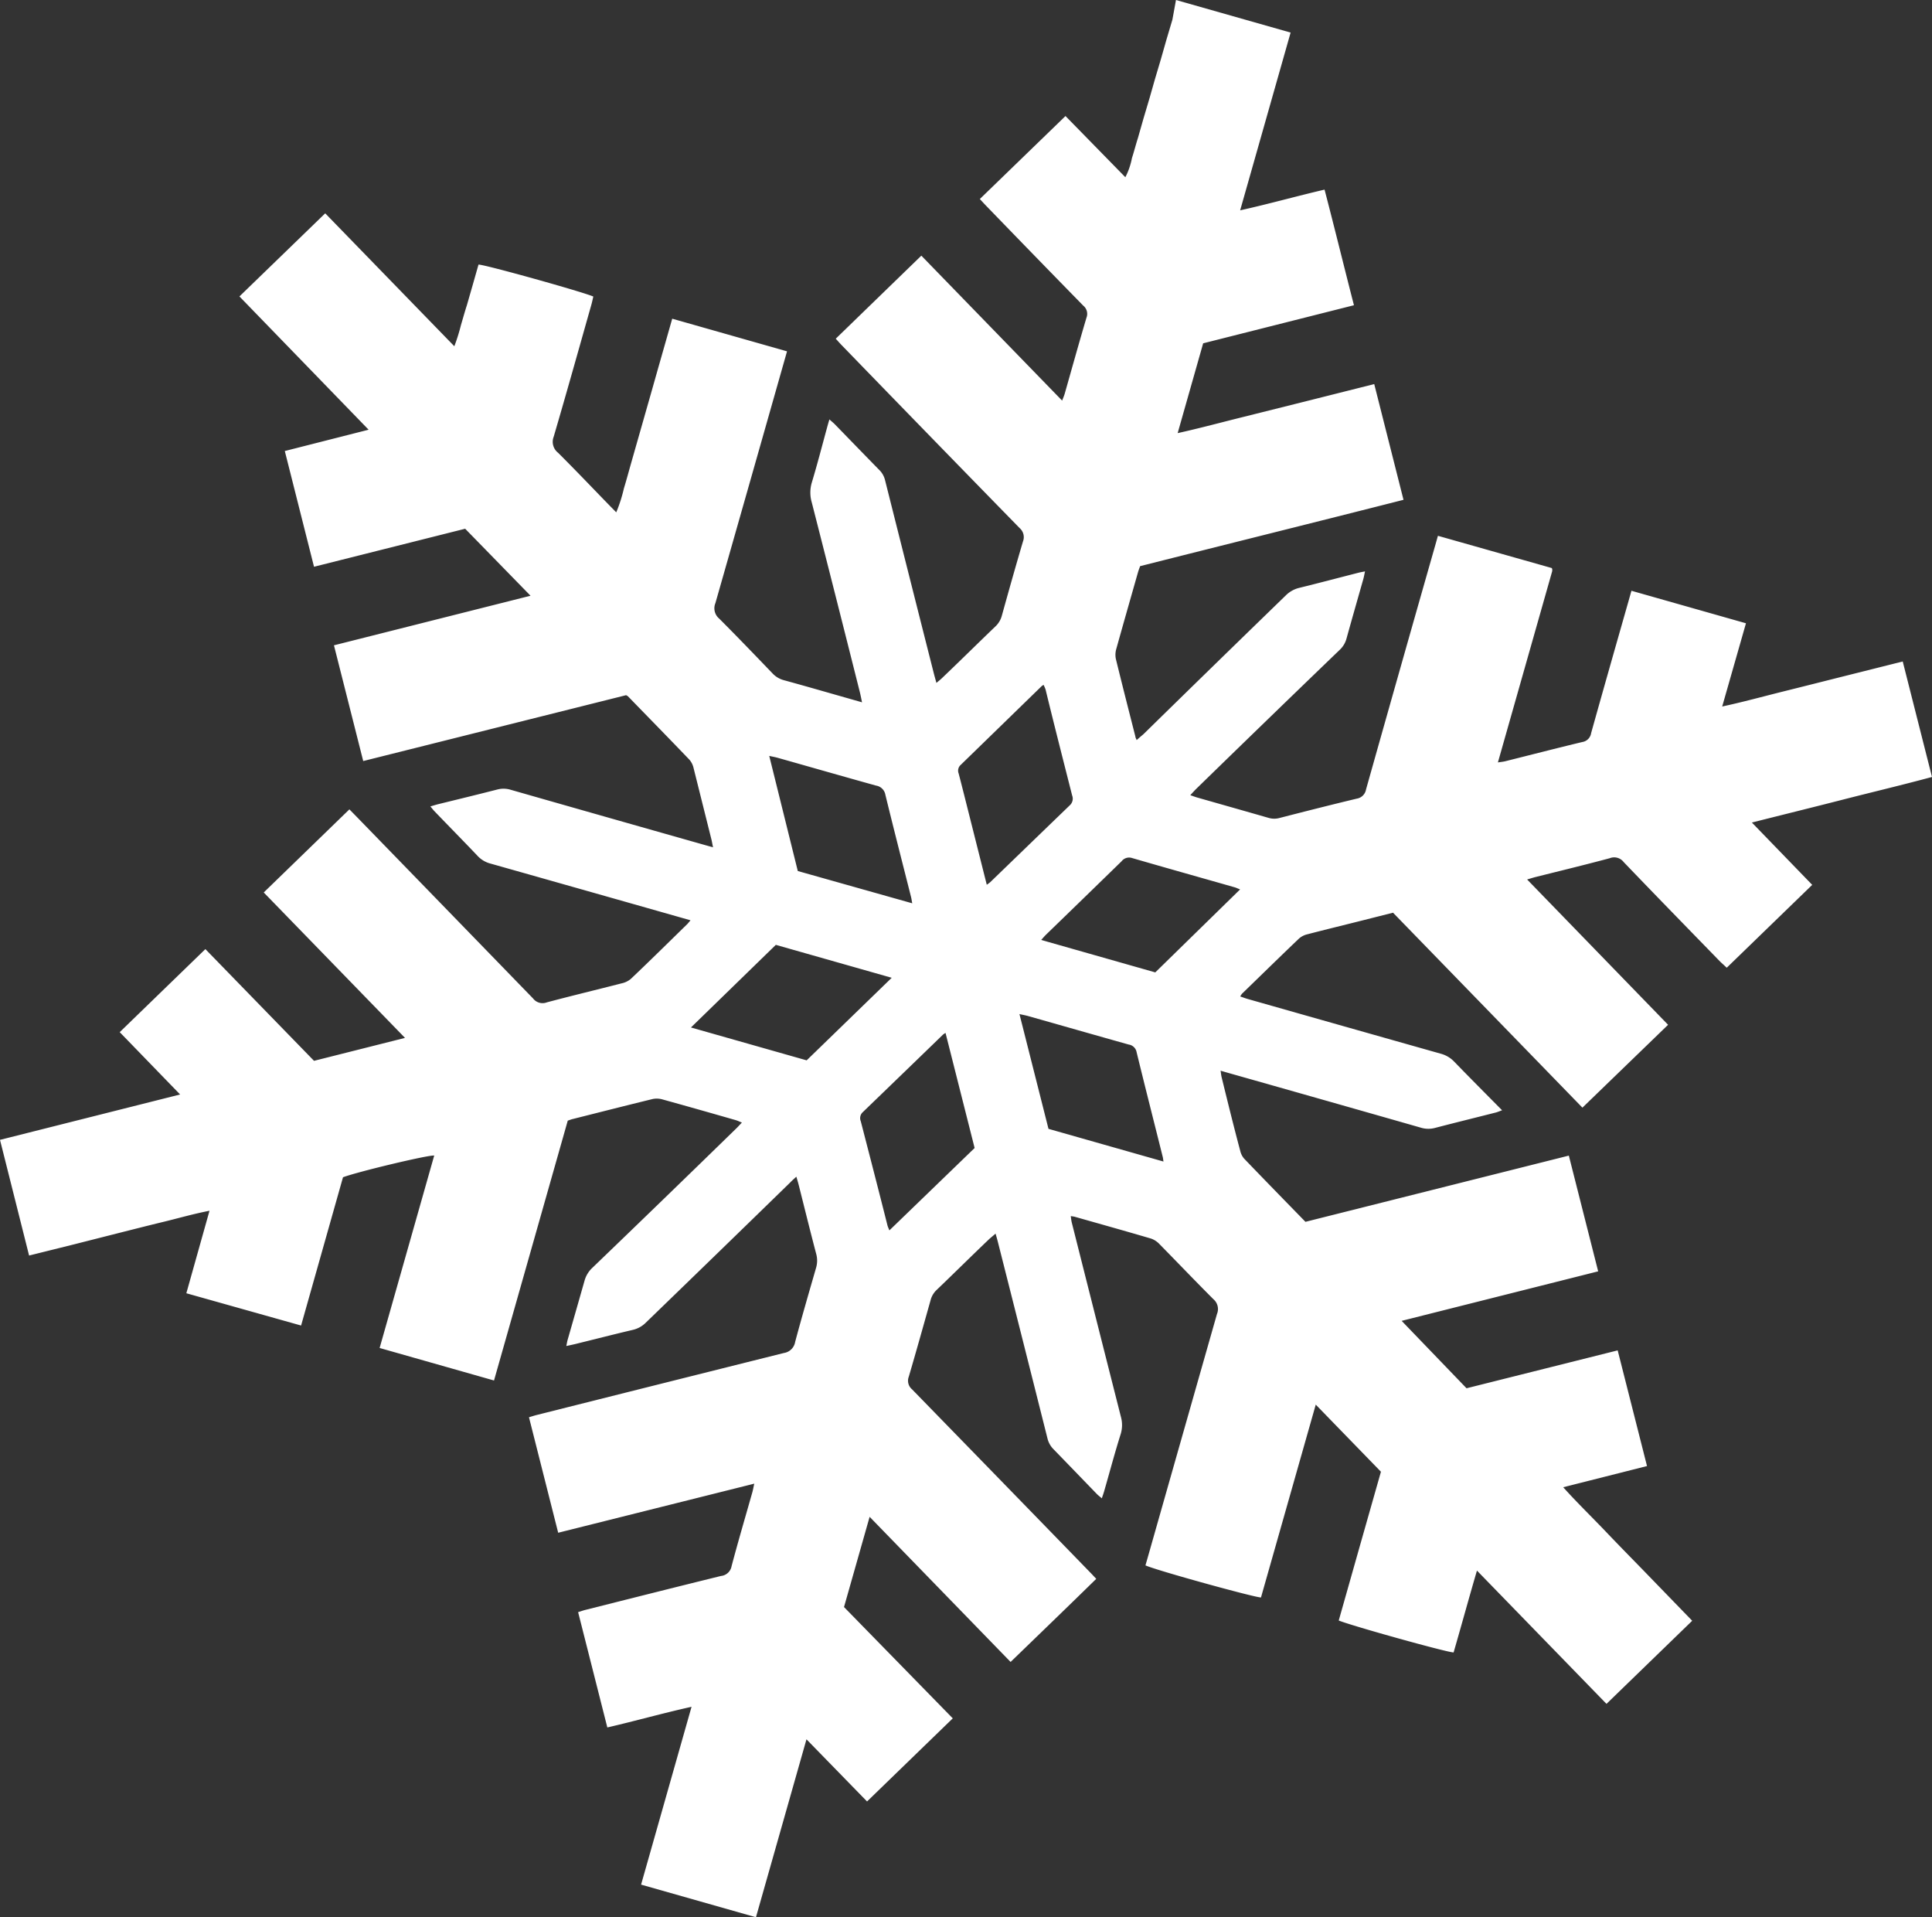 <svg xmlns="http://www.w3.org/2000/svg" viewBox="0 0 322.76 320.22"><rect x="0" y="0" width="322.76" height="320.22" fill="#333333" stroke="none"/><defs><style>.cls-1{fill:#fff;}</style></defs><title>Star3</title><g id="Layer_2" data-name="Layer 2"><g id="Layer_10" data-name="Layer 10"><path class="cls-1" d="M126.29,320.22l-19.19-5.45,8.43-29.7c-4.83,1.07-9.35,2.36-14.07,3.45l-4.88-19.26c.43-.13.83-.28,1.24-.38,7.54-1.9,15.07-3.8,22.62-5.66a2,2,0,0,0,1.78-1.65c1.09-4.11,2.29-8.18,3.45-12.27.12-.41.19-.84.34-1.5L93.25,256l-4.88-19.29c.48-.14.92-.29,1.38-.4q20.59-5.18,41.2-10.33a2.25,2.25,0,0,0,1.89-1.86c1.11-4.15,2.31-8.27,3.5-12.39a4.24,4.24,0,0,0,0-2.36c-1-3.8-1.94-7.62-2.9-11.43-.11-.43-.24-.85-.4-1.41-.39.36-.72.64-1,.94Q120,209.2,107.88,220.92a4.48,4.48,0,0,1-2.18,1.2c-3.22.76-6.42,1.58-9.63,2.37-.42.1-.85.19-1.46.32.09-.43.13-.71.21-1,.95-3.31,1.9-6.62,2.84-9.93a4.6,4.6,0,0,1,1.3-2.13q12-11.54,23.88-23.12c.35-.33.67-.69,1.1-1.14-.43-.17-.73-.32-1.05-.41-4-1.15-8.08-2.31-12.13-3.43a3.53,3.53,0,0,0-1.69-.1c-4.47,1.09-8.93,2.23-13.39,3.35-.26.06-.5.16-.83.27l-12.32,43.4-19.11-5.43L72.54,193c-1-.12-12.93,2.74-15.24,3.63l-7,24.76L31.13,216,35,202.22c-2.77.54-5.23,1.26-7.72,1.86s-4.94,1.23-7.41,1.85l-7.53,1.91-7.48,1.86L0,190.38l30.09-7.58L20,172.39l14.31-13.87,18.15,18.66,15.2-3.83-23.6-24.29,14.31-13.88,1.37,1.4q14.66,15.08,29.31,30.18a2,2,0,0,0,2.32.65c4.14-1.1,8.31-2.1,12.47-3.17a3.52,3.52,0,0,0,1.53-.73c3.17-3,6.29-6.09,9.43-9.15.15-.15.27-.32.56-.65l-1.65-.47q-15.87-4.51-31.75-9A4.49,4.49,0,0,1,79.83,143c-2.4-2.53-4.84-5-7.26-7.52-.21-.22-.39-.46-.67-.79.47-.14.83-.25,1.2-.35,3.34-.82,6.68-1.63,10-2.48a4.08,4.08,0,0,1,2.22.05q16.06,4.59,32.13,9.14l1.67.47c-.12-.57-.17-.91-.25-1.24-1-4-2-8-3-12a3.24,3.24,0,0,0-.7-1.4c-3.4-3.55-6.84-7.06-10.26-10.58a1.94,1.94,0,0,0-.32-.19l-43.91,11-4.89-19.33,32.84-8.28L77.71,88.31,52.46,94.66,47.58,75.33l14-3.56L40,49.51,54.33,35.63,75.9,57.83A30.59,30.59,0,0,0,77,54.32c.33-1.11.64-2.24,1-3.35l1-3.48.94-3.3c1.11,0,17.49,4.58,19.18,5.34-.11.47-.22,1-.36,1.48-2.07,7.31-4.12,14.64-6.26,21.93a2.32,2.32,0,0,0,.72,2.67c2.79,2.77,5.5,5.62,8.24,8.44l1.49,1.52a24.45,24.45,0,0,0,1.28-4c.42-1.37.79-2.75,1.18-4.13l1.14-4,1.14-4,1.14-4,1.17-4.13,1.14-4,1.16-4.08,19.18,5.45-.44,1.55q-5.75,20.26-11.53,40.52a2.24,2.24,0,0,0,.64,2.57c3,3,5.94,6.06,8.88,9.12a4,4,0,0,0,1.9,1.16c3.92,1.07,7.83,2.21,11.75,3.32l1.33.38c-.13-.63-.22-1.1-.33-1.56q-4-15.92-8.07-31.84a5.86,5.86,0,0,1,0-3.27c.91-3,1.71-6.11,2.55-9.18.11-.41.23-.83.4-1.4.43.39.74.63,1,.91,2.43,2.5,4.85,5,7.29,7.49a3.58,3.58,0,0,1,1,1.72q4.07,16.19,8.17,32.36c.12.46.25.92.42,1.53.42-.36.73-.6,1-.87,3-2.86,5.9-5.73,8.86-8.57a3.81,3.81,0,0,0,1.07-1.8c1.15-4.14,2.31-8.27,3.53-12.39a2,2,0,0,0-.56-2.23q-14.89-15.24-29.72-30.54c-.31-.32-.6-.65-1-1.09l14.3-13.87,23.52,24.21c.19-.5.35-.85.45-1.22,1.2-4.21,2.37-8.44,3.62-12.64a1.76,1.76,0,0,0-.54-2q-8.2-8.38-16.35-16.81c-.28-.29-.54-.58-.93-1l14.31-13.86,10,10.22a11.55,11.55,0,0,0,1.1-3.19c.36-1.11.64-2.23,1-3.35l.92-3.23,1-3.36.92-3.23,1-3.36.92-3.23,1-3.36L196.46,0l19.15,5.44-8.43,29.69c4.82-1.07,9.34-2.35,14.1-3.46,1.68,6.42,3.24,12.82,4.91,19.31L201,57.34l-4.26,15c3.76-.83,7.35-1.81,11-2.71l10.79-2.7,11.05-2.78,4.89,19.33c-14.67,3.73-29.3,7.36-44,11.08-.12.33-.25.66-.35,1-1.21,4.26-2.43,8.51-3.62,12.78a3.51,3.51,0,0,0-.09,1.69c1.06,4.34,2.17,8.67,3.27,13,0,.16.11.31.21.58.43-.39.8-.7,1.15-1Q202.89,111,214.76,99.49a4.77,4.77,0,0,1,2.27-1.3c3.3-.81,6.58-1.68,9.87-2.52.33-.09.68-.14,1.14-.24-.11.51-.18.9-.28,1.27-.94,3.31-1.89,6.62-2.81,9.94a4,4,0,0,1-1.15,1.91q-12,11.55-23.88,23.13c-.34.33-.66.69-1.07,1.13.46.16.78.28,1.11.38,4,1.14,8,2.27,12,3.42a3.31,3.31,0,0,0,1.83,0c4.28-1.1,8.57-2.19,12.87-3.22a1.87,1.87,0,0,0,1.55-1.54q5.73-20.34,11.53-40.66l.48-1.7,19,5.38a1.16,1.16,0,0,1,.09.14.3.3,0,0,1,0,.12,1,1,0,0,1,0,.27l-9.07,31.94c.51-.08.88-.11,1.24-.2,4.29-1.07,8.57-2.18,12.87-3.21a1.76,1.76,0,0,0,1.46-1.47c2.07-7.41,4.18-14.8,6.29-22.2l.45-1.59,19.13,5.43L287.71,118c3.54-.76,6.82-1.67,10.12-2.49s6.58-1.65,9.88-2.48l10.16-2.55,4.89,19.29c-5,1.35-10,2.53-14.91,3.79s-10,2.51-15.18,3.82l10.08,10.41-14.28,13.84c-.4-.38-.75-.69-1.08-1-5.39-5.54-10.79-11.07-16.14-16.65a2,2,0,0,0-2.33-.64c-4.14,1.11-8.31,2.12-12.47,3.16-.38.1-.75.22-1.33.39l23.55,24.27L264.36,185l-31.64-32.56-5.19,1.31c-3,.76-6.07,1.5-9.1,2.29a3.26,3.26,0,0,0-1.4.7c-3.2,3.05-6.36,6.15-9.54,9.23a3.31,3.31,0,0,0-.3.46c.48.16.92.33,1.36.45q16.07,4.57,32.14,9.11a4.81,4.81,0,0,1,2.25,1.33c2.61,2.69,5.26,5.35,8,8.12-.42.15-.72.28-1,.36-3.42.87-6.85,1.71-10.26,2.6a4.3,4.3,0,0,1-2.36-.07q-15.93-4.55-31.87-9.06l-1.54-.44c.08.51.11.86.2,1.19,1,4.07,2,8.15,3.09,12.22a3,3,0,0,0,.65,1.28c3.37,3.51,6.78,7,10.24,10.55l44-11.06,4.9,19.33-32.83,8.27L245,231.87l25.25-6.33,4.9,19.32-14,3.54c2.38,2.65,4.82,5,7.18,7.48s4.73,4.87,7.09,7.31l7.28,7.51-14.32,13.88-21.64-22.26c-1.38,4.72-2.61,9.22-3.9,13.67-1.08,0-16.84-4.39-19.19-5.33l3.52-12.43,3.53-12.42-10.89-11.21-9.15,32.21c-1.08,0-17.5-4.53-19.3-5.36l.46-1.6q5.74-20.2,11.49-40.39a2.16,2.16,0,0,0-.6-2.47c-3-3-6-6.14-9-9.19a3.53,3.53,0,0,0-1.41-.93c-4.25-1.25-8.51-2.44-12.77-3.65a6.16,6.16,0,0,0-.65-.1c.06.4.09.74.17,1.07q4.1,16.25,8.22,32.49a5.15,5.15,0,0,1-.06,2.88c-1,3.17-1.84,6.36-2.76,9.54-.1.34-.22.67-.38,1.15-.32-.28-.59-.48-.82-.71-2.42-2.5-4.83-5-7.27-7.51a3.82,3.82,0,0,1-1-1.83q-4.12-16.38-8.27-32.75c-.11-.43-.23-.86-.39-1.41-.38.33-.68.58-1,.85-3,2.86-5.89,5.73-8.86,8.57a3.56,3.56,0,0,0-1,1.71c-1.2,4.26-2.39,8.53-3.64,12.77a1.87,1.87,0,0,0,.55,2.11q15,15.39,30,30.83l.77.82c-4.74,4.64-9.48,9.21-14.31,13.88l-23.55-24.24-4.28,15.07L159.17,287l-14.32,13.88-10.12-10.38Zm38.56-172.45a6.23,6.23,0,0,0,.57-.42q6.64-6.42,13.29-12.84a1.49,1.49,0,0,0,.4-1.66c-1.49-5.88-3-11.78-4.43-17.66a5.47,5.47,0,0,0-.34-.8,2.43,2.43,0,0,0-.31.2q-6.76,6.58-13.53,13.16a1.28,1.28,0,0,0-.35,1.43c.6,2.29,1.17,4.58,1.75,6.88Zm-12.45,3.1c-.09-.46-.13-.8-.22-1.13-1.43-5.67-2.89-11.34-4.27-17a1.87,1.87,0,0,0-1.56-1.53c-5.47-1.52-10.93-3.09-16.39-4.63-.41-.12-.84-.19-1.45-.33l4.77,19.23ZM193,162.41l14.17-13.86c-.42-.16-.65-.28-.9-.35-5.71-1.63-11.43-3.23-17.14-4.89a1.58,1.58,0,0,0-1.75.53q-6.28,6.12-12.58,12.22c-.28.27-.52.56-.86.93Zm-77.57,9.2,19.33,5.49,14.21-13.79-19.36-5.5Zm42.53.91a3.84,3.84,0,0,0-.4.26q-6.69,6.48-13.4,12.95a1.36,1.36,0,0,0-.36,1.54c1.5,5.8,3,11.6,4.46,17.4.06.23.17.45.32.83l14.24-13.76ZM194.37,194c-.06-.38-.07-.55-.11-.72-1.46-5.85-2.95-11.69-4.38-17.55a1.57,1.57,0,0,0-1.32-1.27c-5.6-1.57-11.18-3.17-16.77-4.75-.41-.12-.83-.19-1.48-.34l4.85,19.17Z"/></g></g></svg>